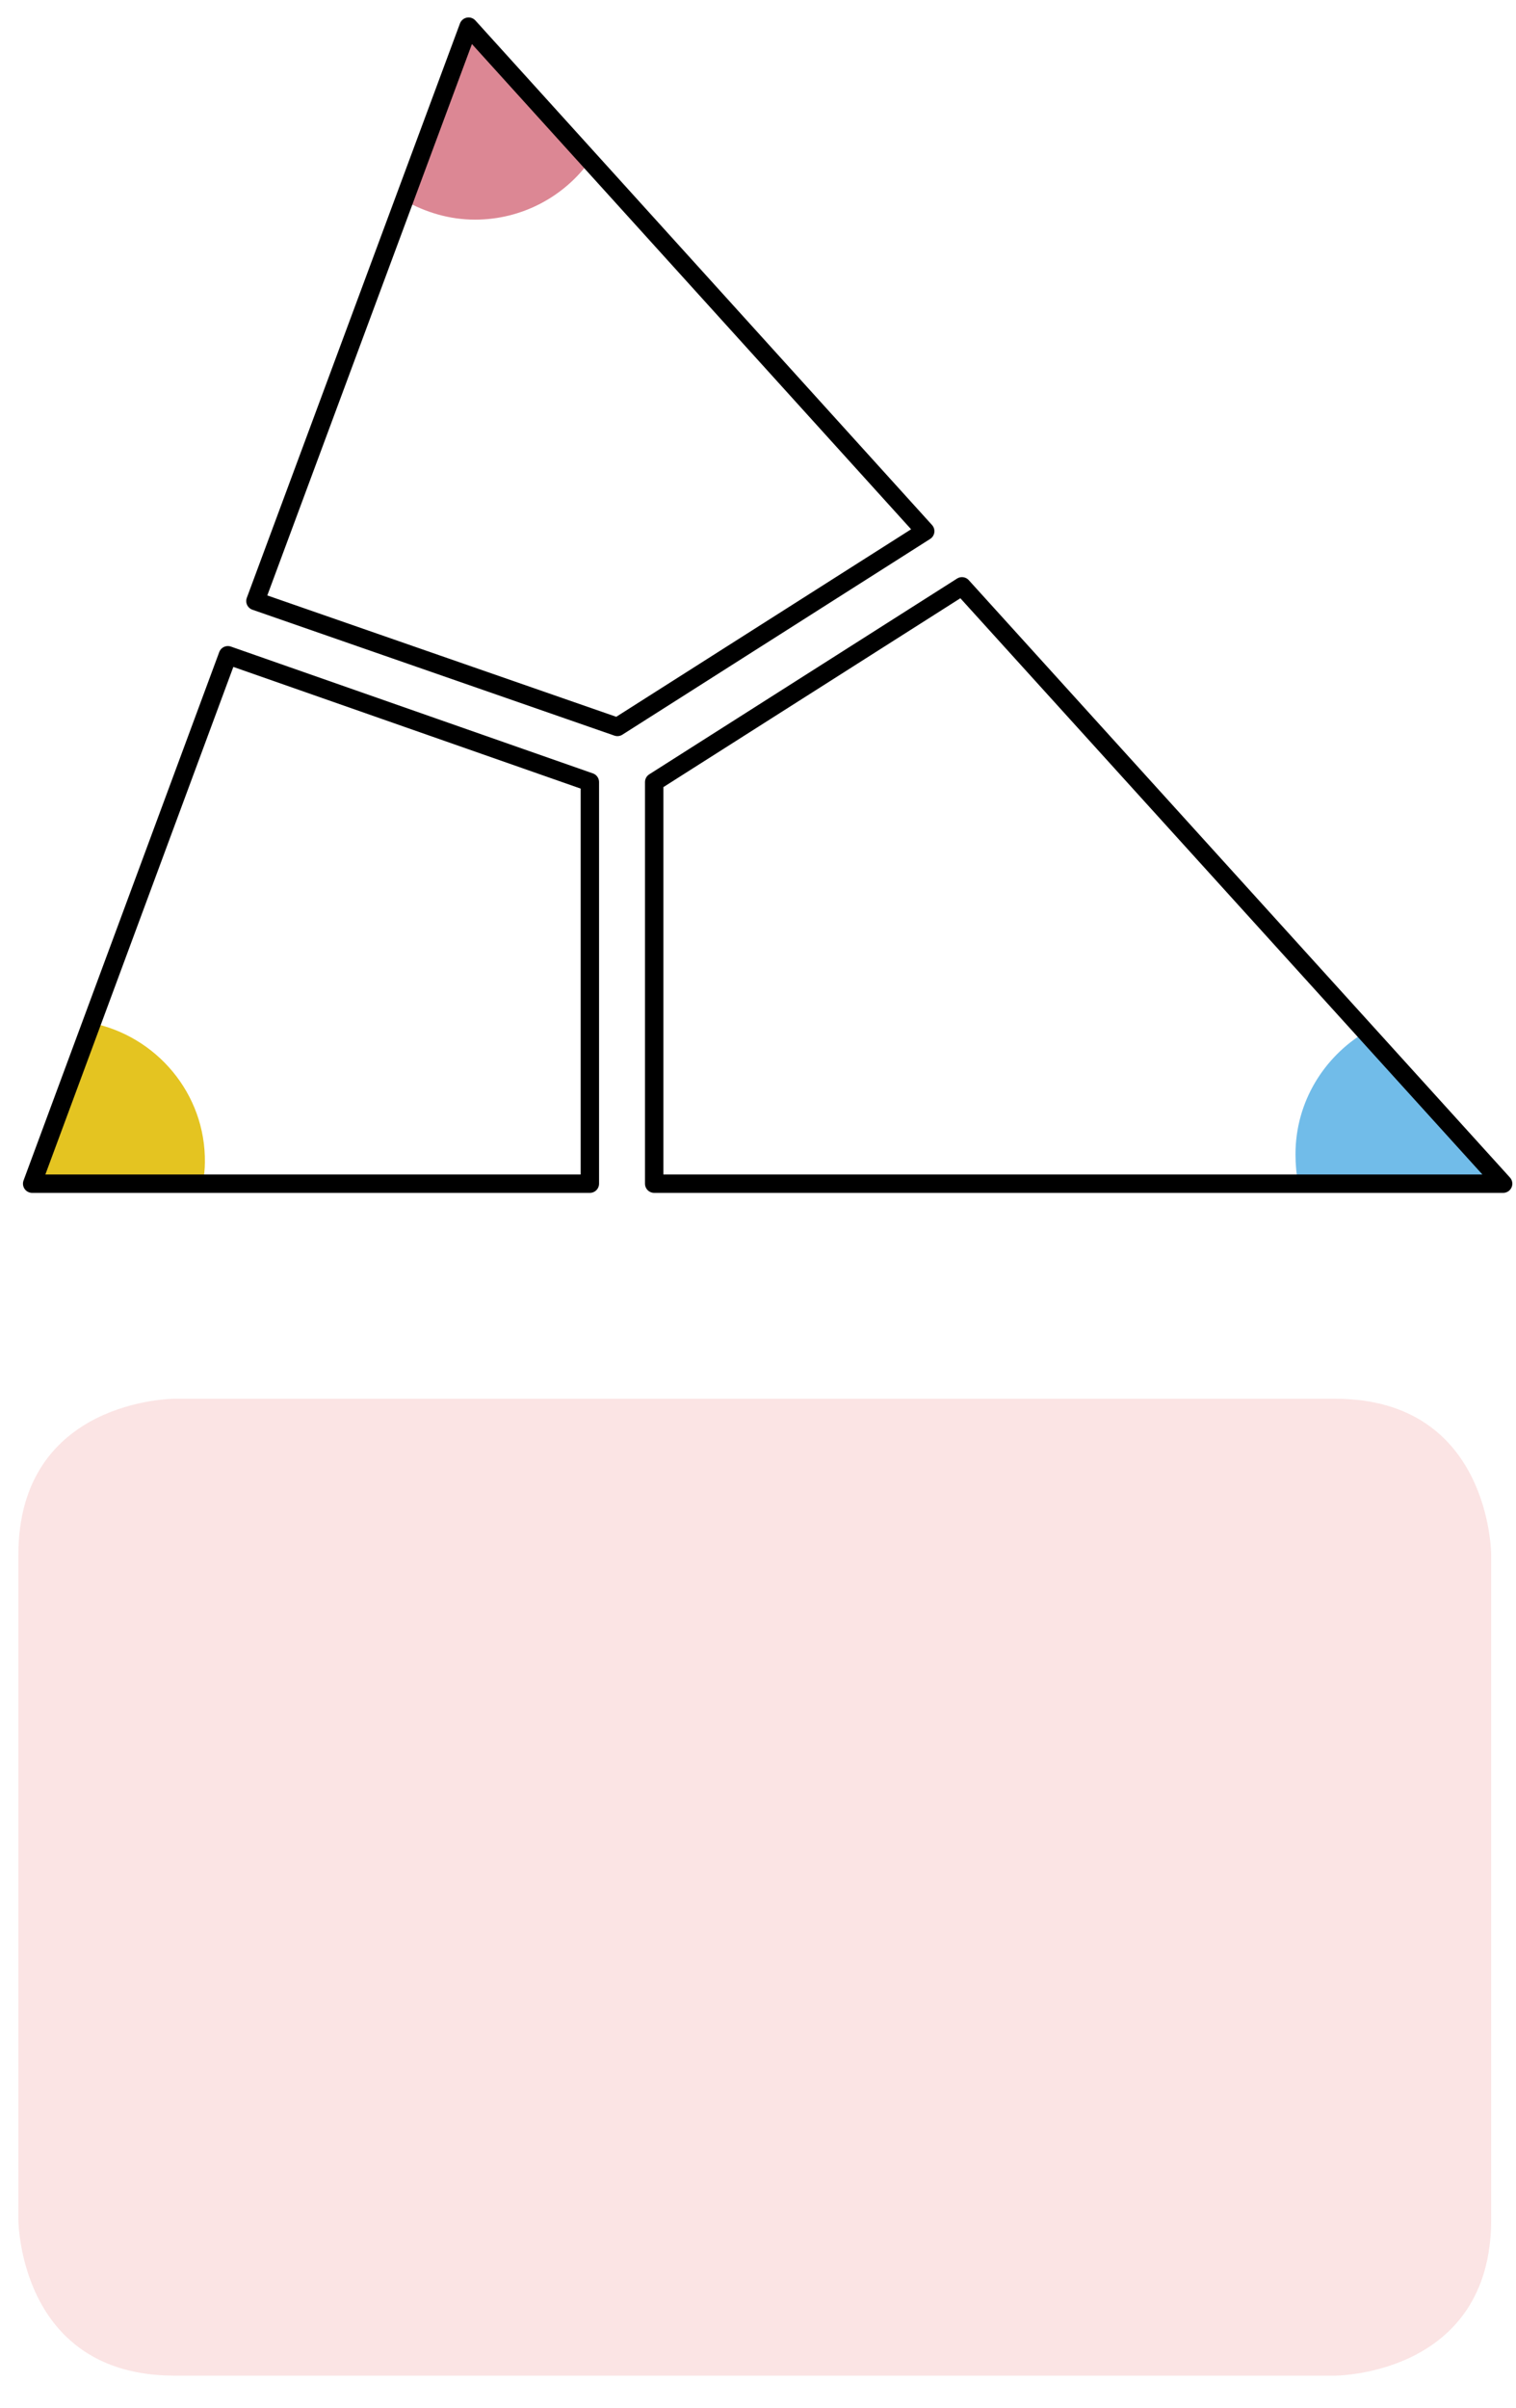 <?xml version="1.0" encoding="utf-8"?>
<!-- Generator: Adobe Illustrator 23.1.0, SVG Export Plug-In . SVG Version: 6.00 Build 0)  -->
<svg version="1.1" id="레이어_1" xmlns="http://www.w3.org/2000/svg" xmlns:xlink="http://www.w3.org/1999/xlink" x="0px"
	 y="0px" width="165px" height="262px" viewBox="0 0 165 262" style="enable-background:new 0 0 165 262;" xml:space="preserve">
<g>
	<path style="fill:#DC8794;" d="M64.2,17.5L51,2.9l-7,18.9c2.3,1.3,4.9,2.1,7.7,2.1C56.8,23.9,61.4,21.4,64.2,17.5"/>
	<path style="fill:#E4C421;" d="M9.9,111.3l-6.5,17.4h18.7c0.1-0.7,0.2-1.5,0.2-2.2C22.4,119,17,112.7,9.9,111.3"/>
	<path style="fill:#71BCE9;" d="M148.6,112.3c-4.5,2.7-7.6,7.6-7.6,13.3c0,1.1,0.1,2.2,0.3,3.2h22.2L148.6,112.3z"/>
	<path style="fill:none;stroke:#000000;stroke-width:2;stroke-linejoin:round;" d="M104.7,63.8L71.2,85.1v43.7h92.4L104.7,63.8z
		 M24.8,71.3L3.5,128.8h60.7V85.1L24.8,71.3z M100.7,57.8L51,2.9L27.8,65.4l39.4,13.7L100.7,57.8z"/>
</g>
<g>
	<path style="fill:#FBE4E4;" d="M19,152.2c0,0-17,0-17,17v72.3c0,0,0,17,17,17h126.3c0,0,17,0,17-17v-72.3c0,0,0-17-17-17H19z"/>
</g>
</svg>
